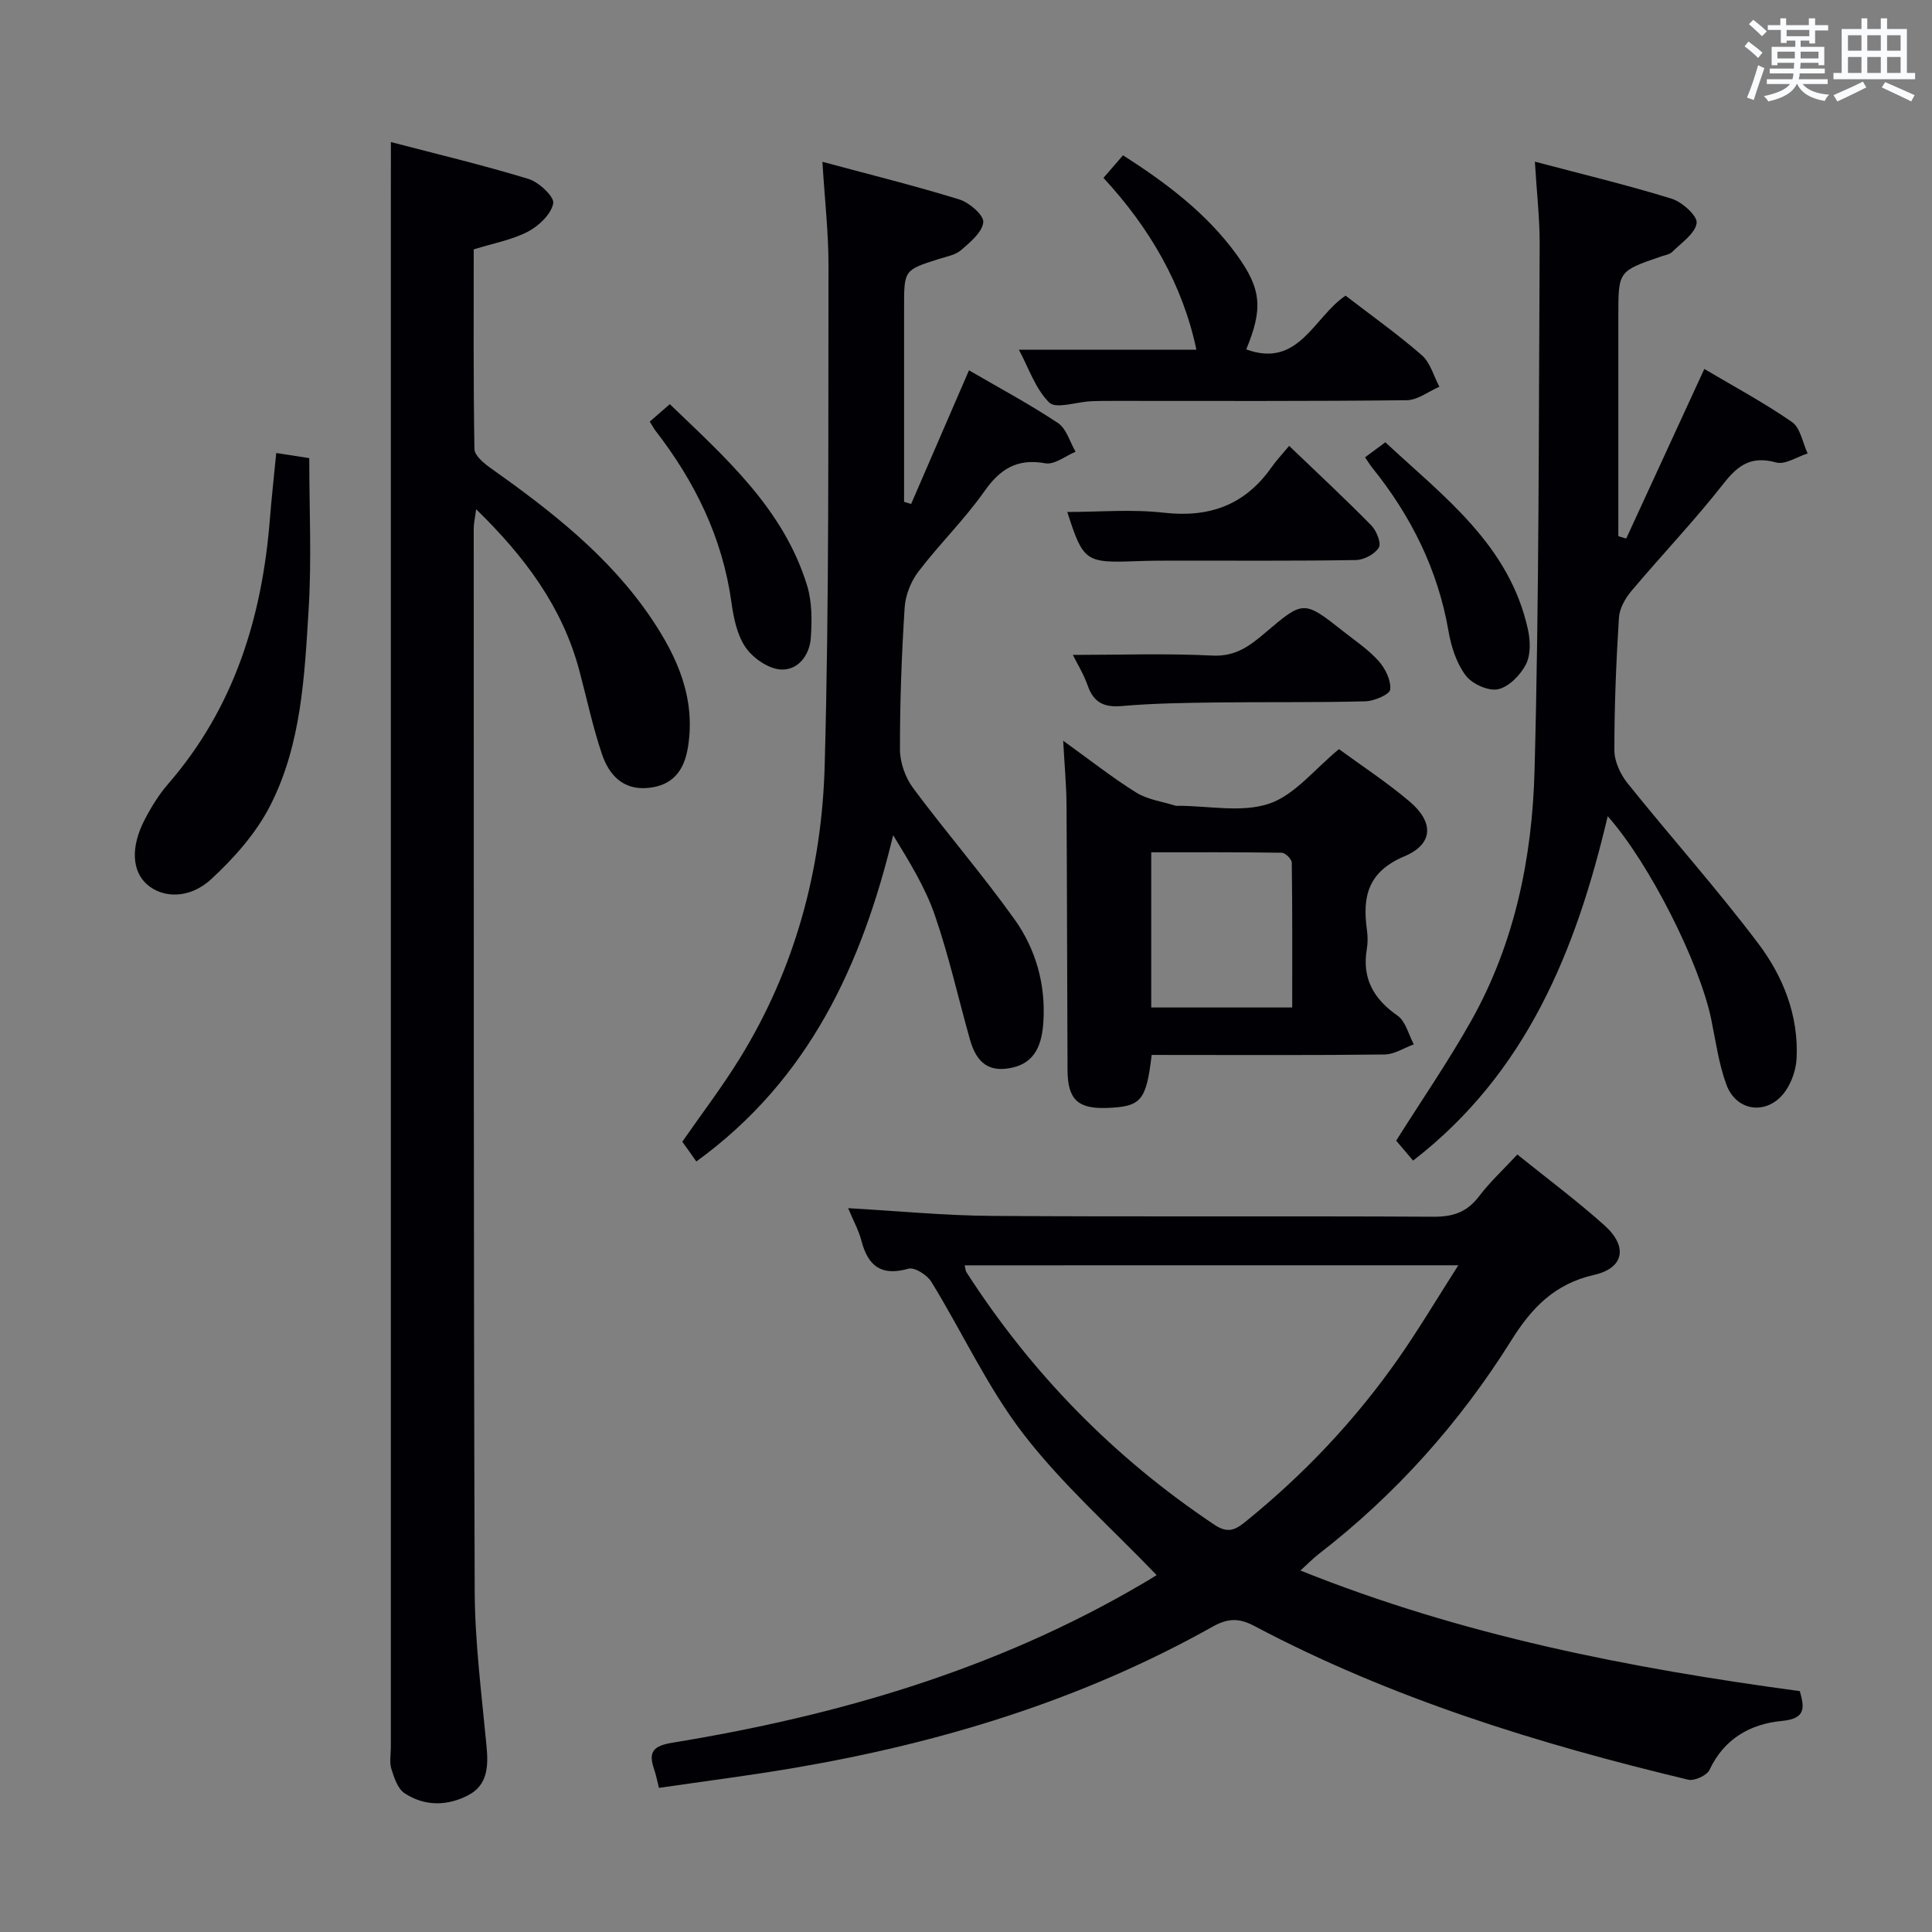<svg enable-background="new 0 0 400 400" viewBox="0 0 400 400" xmlns="http://www.w3.org/2000/svg"><rect x="0" y="0" width="400" height="400" fill="#808080" stroke="none"/><g fill="#010105"><path d="m239.47 326.11c-9.45-9.85-19.52-18.75-27.58-29.21-7.44-9.66-12.63-21.04-19.06-31.51-.87-1.42-3.48-3.08-4.75-2.72-5.6 1.59-8.36-.52-9.73-5.78-.57-2.19-1.71-4.23-2.75-6.75 10.33.58 20.08 1.54 29.83 1.6 30.48.21 60.97 0 91.45.17 4.05.02 6.9-1.01 9.35-4.24 2.28-3 5.1-5.6 7.92-8.64 6.27 5.05 12.4 9.61 18.07 14.7 4.84 4.34 4.04 8.81-2.17 10.22-8.19 1.86-12.92 6.8-17.16 13.58-10.67 17.05-23.94 31.91-39.92 44.26-1.13.88-2.14 1.92-3.73 3.37 33.56 13.47 68.1 20.21 103.4 24.97.9 3.32 1.38 5.69-3.7 6.17-6.55.62-11.97 3.67-15.01 10.14-.54 1.16-3.12 2.33-4.4 2.03-31.07-7.44-61.48-16.82-89.86-31.84-3.22-1.7-5.52-1.58-8.62.16-27.08 15.2-56.33 24.09-86.8 29.27-9.15 1.56-18.37 2.72-27.82 4.1-.37-1.46-.61-2.73-1.03-3.94-1.27-3.65.05-4.79 3.81-5.41 34.14-5.57 66.97-15.13 97.06-32.77 1.16-.65 2.27-1.36 3.2-1.93zm-39.75-64.14c.19.78.19 1.15.36 1.41 13.51 21 30.61 38.46 51.41 52.34 2.82 1.88 4.42.92 6.45-.73 12.11-9.81 22.72-21.04 31.64-33.81 4.14-5.93 7.84-12.16 12.35-19.22-34.78.01-68.29.01-102.21.01z"/><path d="m80.93 29.41c9.37 2.45 19.03 4.75 28.5 7.64 2.15.66 5.38 3.7 5.11 5.06-.44 2.25-2.98 4.67-5.24 5.85-3.32 1.72-7.17 2.41-11.22 3.67 0 13.76-.09 27.56.15 41.35.02 1.32 1.9 2.9 3.27 3.87 12.54 8.9 24.65 18.28 33.37 31.21 5.38 7.98 9.19 16.53 7.57 26.61-.78 4.87-3.14 7.96-8.24 8.46-5.27.51-8.14-2.75-9.59-7.05-1.91-5.65-3.13-11.52-4.68-17.3-3.5-13.11-11.23-23.48-21.35-33.35-.24 1.85-.5 2.91-.5 3.96.02 73.31-.05 146.61.2 219.92.04 10.77 1.45 21.55 2.46 32.3.38 4.09.21 7.93-3.7 10.02-4.33 2.3-9.1 2.41-13.29-.37-1.42-.94-2.15-3.21-2.72-5.02-.43-1.37-.11-2.97-.11-4.47 0-103.3 0-206.59 0-309.89.01-7.26.01-14.52.01-22.47z"/><path d="m332.86 168.99c-6.6 27.99-16.87 53.19-40.29 71.3-1.44-1.69-2.69-3.17-3.51-4.13 5.39-8.55 10.86-16.49 15.56-24.86 8.98-16 12.61-33.72 13.09-51.71.97-36.27.85-72.57 1.06-108.86.03-5.44-.61-10.88-.99-17.26 9.92 2.63 19.21 4.85 28.32 7.67 2.17.67 5.37 3.57 5.17 5.04-.31 2.19-3.15 4.08-5.05 5.97-.54.54-1.5.67-2.28.94-8.88 3.04-8.88 3.04-8.88 12.23v40.98 4.71c.54.16 1.09.33 1.63.49 5.35-11.62 10.7-23.25 16.17-35.11 5.99 3.55 12.31 6.94 18.16 10.99 1.74 1.21 2.19 4.28 3.23 6.5-2.19.69-4.66 2.38-6.52 1.87-5.04-1.39-7.79.42-10.84 4.31-6.04 7.72-12.84 14.83-19.16 22.34-1.27 1.51-2.44 3.62-2.55 5.52-.57 9.12-.95 18.27-.94 27.41 0 2.31 1.25 4.99 2.74 6.85 8.94 11.14 18.48 21.8 27.07 33.19 5.12 6.79 8.34 14.85 7.92 23.7-.11 2.35-1 4.97-2.35 6.88-3.54 5-10.08 4.33-12.18-1.37-1.59-4.3-2.21-8.98-3.14-13.51-2.4-11.63-12.75-32.28-21.44-42.08z"/><path d="m200.62 76.67c6.2 3.61 12.5 6.98 18.42 10.91 1.76 1.17 2.46 3.92 3.65 5.95-2.09.86-4.37 2.73-6.25 2.39-5.87-1.06-9.38 1.16-12.68 5.86-4.11 5.83-9.29 10.89-13.62 16.57-1.56 2.04-2.68 4.89-2.84 7.44-.63 9.79-.99 19.61-.97 29.41.01 2.68 1.11 5.8 2.72 7.96 6.83 9.19 14.36 17.88 21.01 27.2 4.4 6.16 6.46 13.47 5.96 21.19-.28 4.3-1.44 8.38-6.43 9.49-4.67 1.04-7.36-.8-8.77-5.8-2.42-8.6-4.37-17.35-7.28-25.78-1.97-5.72-5.23-10.99-8.62-16.54-6.47 26.8-17.39 50.61-40.75 67.55-.52-.75-1-1.43-1.49-2.11-.48-.67-.96-1.33-1.42-1.98 4.02-5.79 8.25-11.33 11.89-17.23 11.45-18.55 17-39.12 17.59-60.61.95-34.44.71-68.92.79-103.38.02-6.92-.78-13.83-1.26-21.66 9.69 2.61 19.11 4.94 28.37 7.8 2.06.64 5.09 3.28 4.94 4.71-.22 2.09-2.72 4.15-4.62 5.79-1.18 1.02-3.01 1.32-4.59 1.82-7.19 2.29-7.19 2.27-7.19 10.03v40.25c.49.15.97.29 1.46.44 3.95-9.14 7.91-18.28 11.98-27.67z"/><path d="m238.44 218.41c-1.12 9.52-2.19 10.72-9.29 10.98-6.01.21-8.1-1.76-8.13-7.88-.09-18.3-.09-36.61-.21-54.92-.03-4.09-.42-8.18-.69-13.23 5.44 3.91 10.1 7.6 15.12 10.73 2.37 1.48 5.42 1.86 8.17 2.73.15.05.33.01.5.01 6.32 0 13.14 1.47 18.83-.43 5.3-1.78 9.4-7.14 14.48-11.3 4.58 3.36 9.86 6.81 14.64 10.86 5.02 4.26 4.94 8.78-1.07 11.32-7.56 3.19-8.74 8.29-7.79 15.19.18 1.31.21 2.69-.01 3.99-1.03 6.09 1.37 10.34 6.35 13.82 1.69 1.18 2.28 3.91 3.38 5.94-2.01.73-4.02 2.07-6.04 2.1-14.31.18-28.62.1-42.93.1-1.81-.01-3.6-.01-5.31-.01zm29.1-9.82c0-10.14.05-20.06-.09-29.98-.01-.73-1.34-2.05-2.08-2.06-9.04-.14-18.09-.09-27.02-.09v32.13z"/><path d="m210.95 72.4h36.75c-2.84-13.51-9.69-25.24-19.24-35.57 1.51-1.75 2.7-3.12 4.05-4.68 9.01 5.77 17.37 12.05 23.59 20.67 5.16 7.14 5.35 11.17 1.92 19.52 10.89 3.98 13.98-6.71 20.56-11.13 5.36 4.12 10.8 7.98 15.8 12.34 1.76 1.54 2.45 4.31 3.63 6.52-2.25.97-4.5 2.77-6.76 2.79-20.16.23-40.32.14-60.47.14-1.67 0-3.33 0-5 .08-2.94.14-7.14 1.64-8.55.26-2.88-2.85-4.28-7.22-6.28-10.94z"/><path d="m57.19 93.79c2.52.39 4.6.72 6.84 1.06 0 10.56.5 20.88-.12 31.12-.85 13.9-1.48 28.09-7.94 40.77-2.91 5.72-7.48 10.89-12.24 15.28-4.52 4.17-10.05 3.93-13.26 1.12-3.14-2.74-3.46-7.75-.54-13.39 1.36-2.64 2.97-5.24 4.9-7.47 13.67-15.76 19.44-34.49 21.05-54.85.34-4.3.82-8.58 1.31-13.64z"/><path d="m266.9 92.31c6.11 5.86 11.69 11.04 17.01 16.47 1.08 1.1 2.12 3.67 1.56 4.59-.82 1.36-3.07 2.55-4.73 2.58-12.46.21-24.93.11-37.4.12-2.66 0-5.32.01-7.98.11-10.65.4-11.08.1-14.39-10.18 6.55 0 13.34-.61 19.97.15 9.44 1.07 16.79-1.57 22.28-9.36 1.05-1.49 2.31-2.82 3.68-4.48z"/><path d="m222.12 135.59c9.71 0 19.33-.34 28.9.14 4.78.24 7.76-2.02 10.94-4.73 7.94-6.76 7.97-6.74 16.25-.21 2.48 1.95 5.16 3.75 7.23 6.08 1.38 1.55 2.58 3.99 2.39 5.89-.1 1.01-3.31 2.4-5.14 2.44-10.3.27-20.62.11-30.92.24-6.47.08-12.96.17-19.4.73-3.7.33-5.89-.61-7.16-4.19-.86-2.46-2.27-4.73-3.09-6.39z"/><path d="m134.52 87.29c1.28-1.11 2.51-2.18 4.16-3.61 11.53 11.1 23.55 21.65 28.43 37.58 1.03 3.37 1.01 7.22.76 10.8-.24 3.61-2.67 6.79-6.26 6.55-2.56-.17-5.71-2.35-7.24-4.57-1.78-2.59-2.49-6.14-2.94-9.37-1.86-13.37-7.56-24.97-15.73-35.51-.38-.52-.69-1.1-1.18-1.87z"/><path d="m282.62 94.68c1.36-1.01 2.54-1.88 4.2-3.11 12.1 11.27 25.7 21.26 29.53 38.78.5 2.3.59 5.23-.42 7.2-1.14 2.21-3.53 4.67-5.78 5.15-2.01.43-5.37-1.1-6.69-2.85-1.9-2.52-3-5.93-3.55-9.12-2.2-12.78-7.76-23.9-15.81-33.9-.5-.63-.91-1.32-1.48-2.15z"/></g><path d="m361.2 9.6.8-1c.9.7 1.9 1.4 2.9 2.3l-.9 1.1c-1-1-2-1.8-2.8-2.4zm.5 10.6c.9-2.1 1.6-4.3 2.3-6.7.4.2.8.4 1.3.6-.7 2.1-1.5 4.3-2.2 6.6zm.4-15.2.9-.9c1 .8 2 1.6 2.8 2.4l-1 1c-.9-.9-1.8-1.7-2.7-2.5zm12.5-1.2h1.2v1.4h2.7v1.1h-2.7v2.7h-1.2v-.6h-1.8v1.3h4.9v3.8h-1.2v-.5h-3.7c0 .4-.1.9-.1 1.2h5.1v1h-5.2c0 .5-.1.9-.2 1.2h6v1h-5.2c1.1 1.3 2.9 2 5.5 2.2-.4.4-.7.8-.9 1.3-2.9-.5-4.8-1.6-5.7-3.5h-.1c-.8 1.7-2.7 2.9-5.9 3.6-.2-.4-.6-.8-.9-1.1 2.8-.6 4.6-1.4 5.4-2.5h-4.8v-1h5.3c.1-.3.2-.7.2-1.2h-4.9v-1h5c0-.4 0-.8.1-1.2h-3.5v.5h-1.2v-3.8h4.9v-1.3h-1.8v.5h-1.2v-2.7h-2.7v-1h2.6v-1.4h1.2v1.4h4.7v-1.4zm-6.6 8.3h3.6c0-.4 0-.9 0-1.4h-3.6zm1.9-4.6h4.7v-1.3h-4.7zm6.6 3.2h-3.7v1.4h3.7z" fill="#fafbfc"/><path d="m385.3 3.8h1.3v2.2h2.8v-2.2h1.3v2.2h4.1v9.1h1.7v1.3h-16.9v-1.3h1.7v-9.1h4.1v-2.2zm.4 13.1.7 1.2c-1.8.9-3.8 1.9-6 2.9-.2-.4-.5-.8-.8-1.3 2.3-1 4.3-1.9 6.1-2.8zm-3.1-6.4h2.8v-3.2h-2.8zm0 4.6h2.8v-3.3h-2.8zm4-4.6h2.8v-3.2h-2.8zm0 4.6h2.8v-3.3h-2.8zm3.7 1.9c2.1.9 4.1 1.8 6.1 2.7l-.7 1.3c-2.2-1.1-4.2-2-6.1-2.9zm3.2-9.7h-2.8v3.2h2.8zm-2.8 7.8h2.8v-3.3h-2.8z" fill="#fafbfc"/></svg>